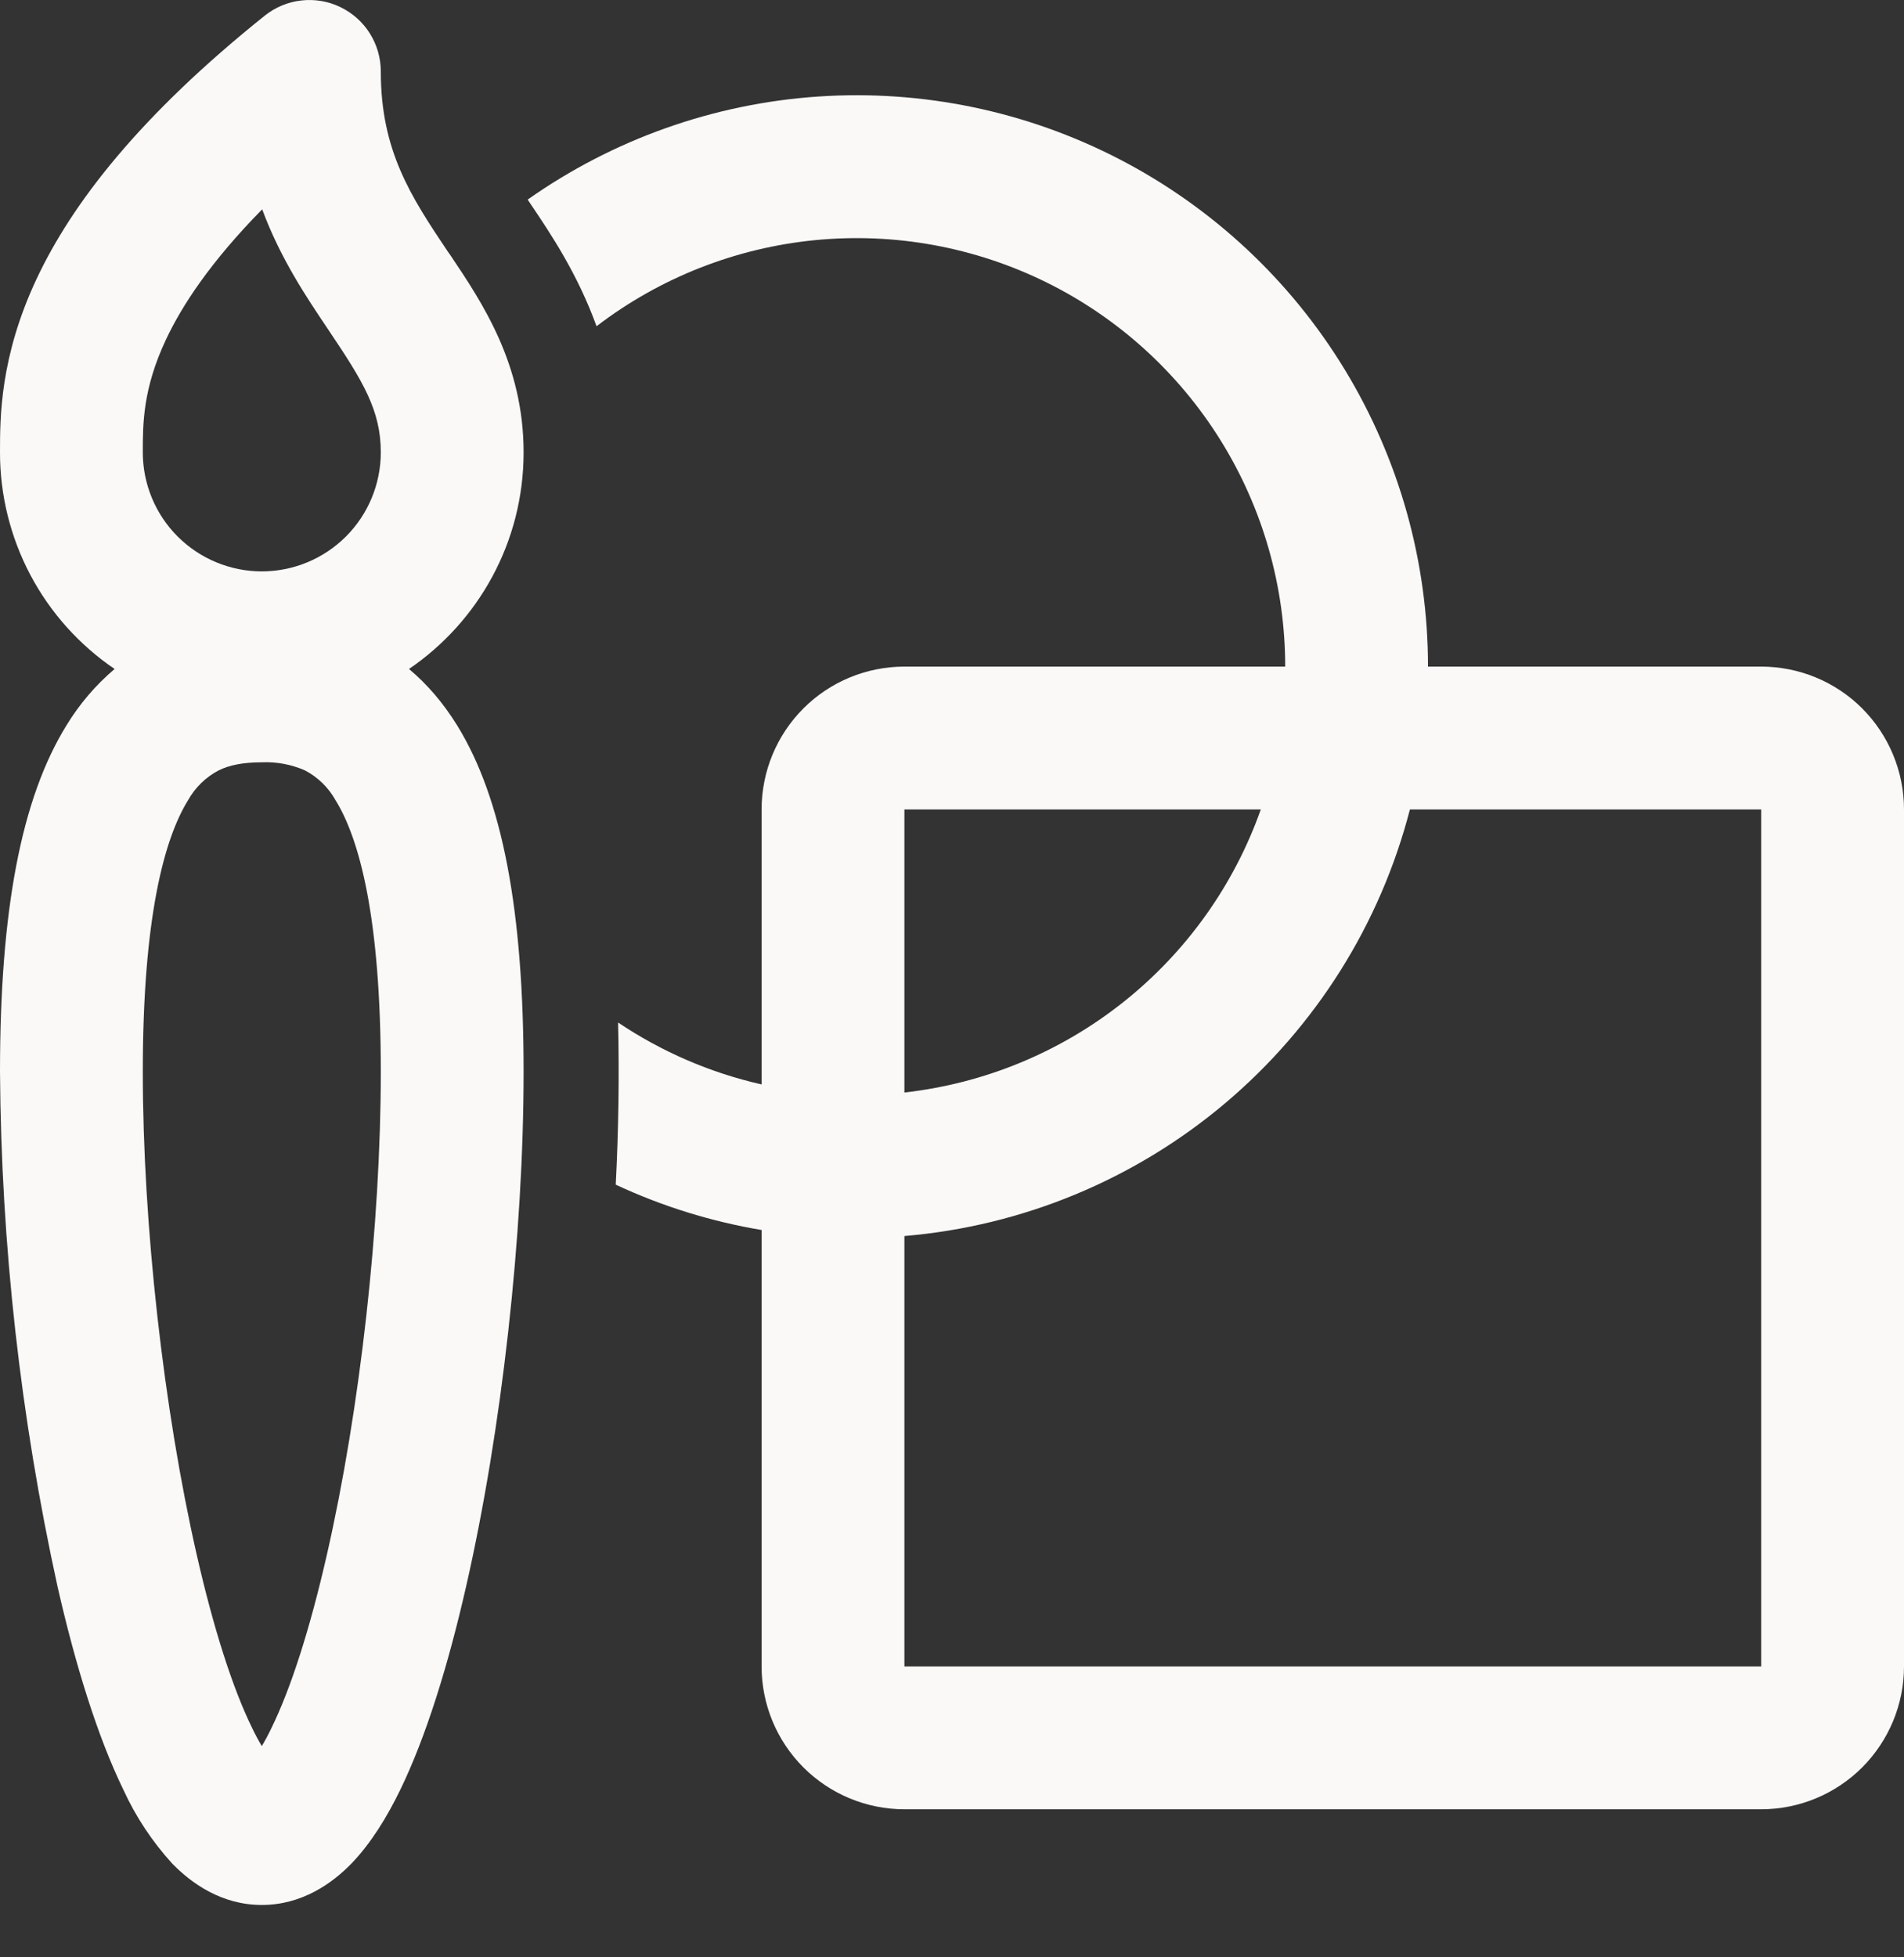 <svg width="36" height="37" viewBox="0 0 36 37" fill="none" xmlns="http://www.w3.org/2000/svg">
<rect x="0" y="0" width="36" height="37" fill="#333333" stroke="none"/>
<path d="M6.435 0.134C6.664 0.244 6.858 0.417 6.993 0.632C7.128 0.847 7.2 1.096 7.2 1.351C7.2 2.845 7.762 3.705 8.465 4.753L8.518 4.828C9.115 5.717 9.9 6.882 9.9 8.551C9.9 10.253 9.041 11.755 7.733 12.646C8.077 12.934 8.381 13.288 8.644 13.713C9.5 15.099 9.9 17.218 9.9 20.26C9.9 23.341 9.486 27.042 8.811 29.998C8.476 31.466 8.06 32.822 7.565 33.839C7.319 34.345 7.018 34.838 6.647 35.225C6.277 35.605 5.706 36.01 4.95 36.01C4.194 36.01 3.623 35.605 3.254 35.225C2.879 34.813 2.569 34.346 2.336 33.839C1.84 32.82 1.424 31.466 1.089 29.996C0.387 26.797 0.022 23.533 1.73431e-06 20.258C1.73431e-06 17.216 0.4 15.099 1.256 13.713C1.501 13.311 1.808 12.95 2.167 12.646C1.499 12.192 0.952 11.582 0.574 10.868C0.197 10.154 -0.001 9.358 1.73431e-06 8.551C1.73431e-06 7.888 1.55568e-06 6.749 0.689 5.278C1.364 3.838 2.648 2.184 5.006 0.296C5.205 0.137 5.444 0.037 5.697 0.009C5.95 -0.02 6.206 0.023 6.435 0.134ZM2.7 8.549V8.551C2.7 9.147 2.937 9.72 3.359 10.142C3.781 10.563 4.353 10.801 4.95 10.801C5.547 10.801 6.119 10.563 6.541 10.142C6.963 9.72 7.2 9.147 7.2 8.551C7.2 7.76 6.867 7.213 6.224 6.257L6.203 6.225C5.791 5.613 5.303 4.888 4.957 3.957C3.98 4.951 3.44 5.775 3.136 6.423C2.7 7.352 2.7 8.012 2.7 8.547V8.549ZM3.553 15.131C3.107 15.855 2.7 17.338 2.7 20.26C2.7 23.141 3.092 26.641 3.721 29.396C4.037 30.782 4.397 31.907 4.763 32.656C4.829 32.795 4.892 32.91 4.95 33.007C5.008 32.91 5.071 32.795 5.137 32.656C5.503 31.907 5.863 30.781 6.179 29.396C6.809 26.642 7.2 23.143 7.2 20.26C7.2 17.338 6.793 15.855 6.347 15.131C6.212 14.888 6.009 14.689 5.762 14.561C5.506 14.45 5.229 14.398 4.95 14.41C4.59 14.41 4.333 14.465 4.138 14.561C3.891 14.689 3.688 14.888 3.553 15.131Z" fill="#FBF9F8"/>
<path d="M14.4 23.251C13.446 23.091 12.519 22.803 11.642 22.394C11.695 21.373 11.71 20.351 11.687 19.329C12.499 19.874 13.415 20.276 14.4 20.499V15.301C14.4 14.585 14.684 13.898 15.191 13.391C15.697 12.885 16.384 12.601 17.1 12.601H24.3C24.3 11.09 23.877 9.609 23.08 8.326C22.282 7.043 21.142 6.008 19.788 5.339C18.433 4.67 16.919 4.393 15.415 4.539C13.911 4.686 12.479 5.249 11.279 6.167C10.919 5.172 10.406 4.411 10.049 3.881L9.977 3.773C11.595 2.633 13.494 1.959 15.468 1.825C17.442 1.691 19.415 2.102 21.172 3.013C22.928 3.924 24.401 5.3 25.428 6.99C26.456 8.681 27 10.622 27 12.601H33.3C34.016 12.601 34.703 12.885 35.209 13.391C35.715 13.898 36 14.585 36 15.301V31.501C36 32.217 35.715 32.903 35.209 33.41C34.703 33.916 34.016 34.201 33.3 34.201H17.1C16.384 34.201 15.697 33.916 15.191 33.41C14.684 32.903 14.4 32.217 14.4 31.501V23.251ZM17.1 23.365V31.501H33.3V15.301H26.658C26.097 17.47 24.876 19.411 23.164 20.855C21.451 22.3 19.332 23.177 17.1 23.365ZM23.839 15.301H17.1V20.652C18.612 20.482 20.046 19.891 21.238 18.944C22.43 17.998 23.331 16.735 23.839 15.301Z" fill="#FBF9F8"/>
</svg>
